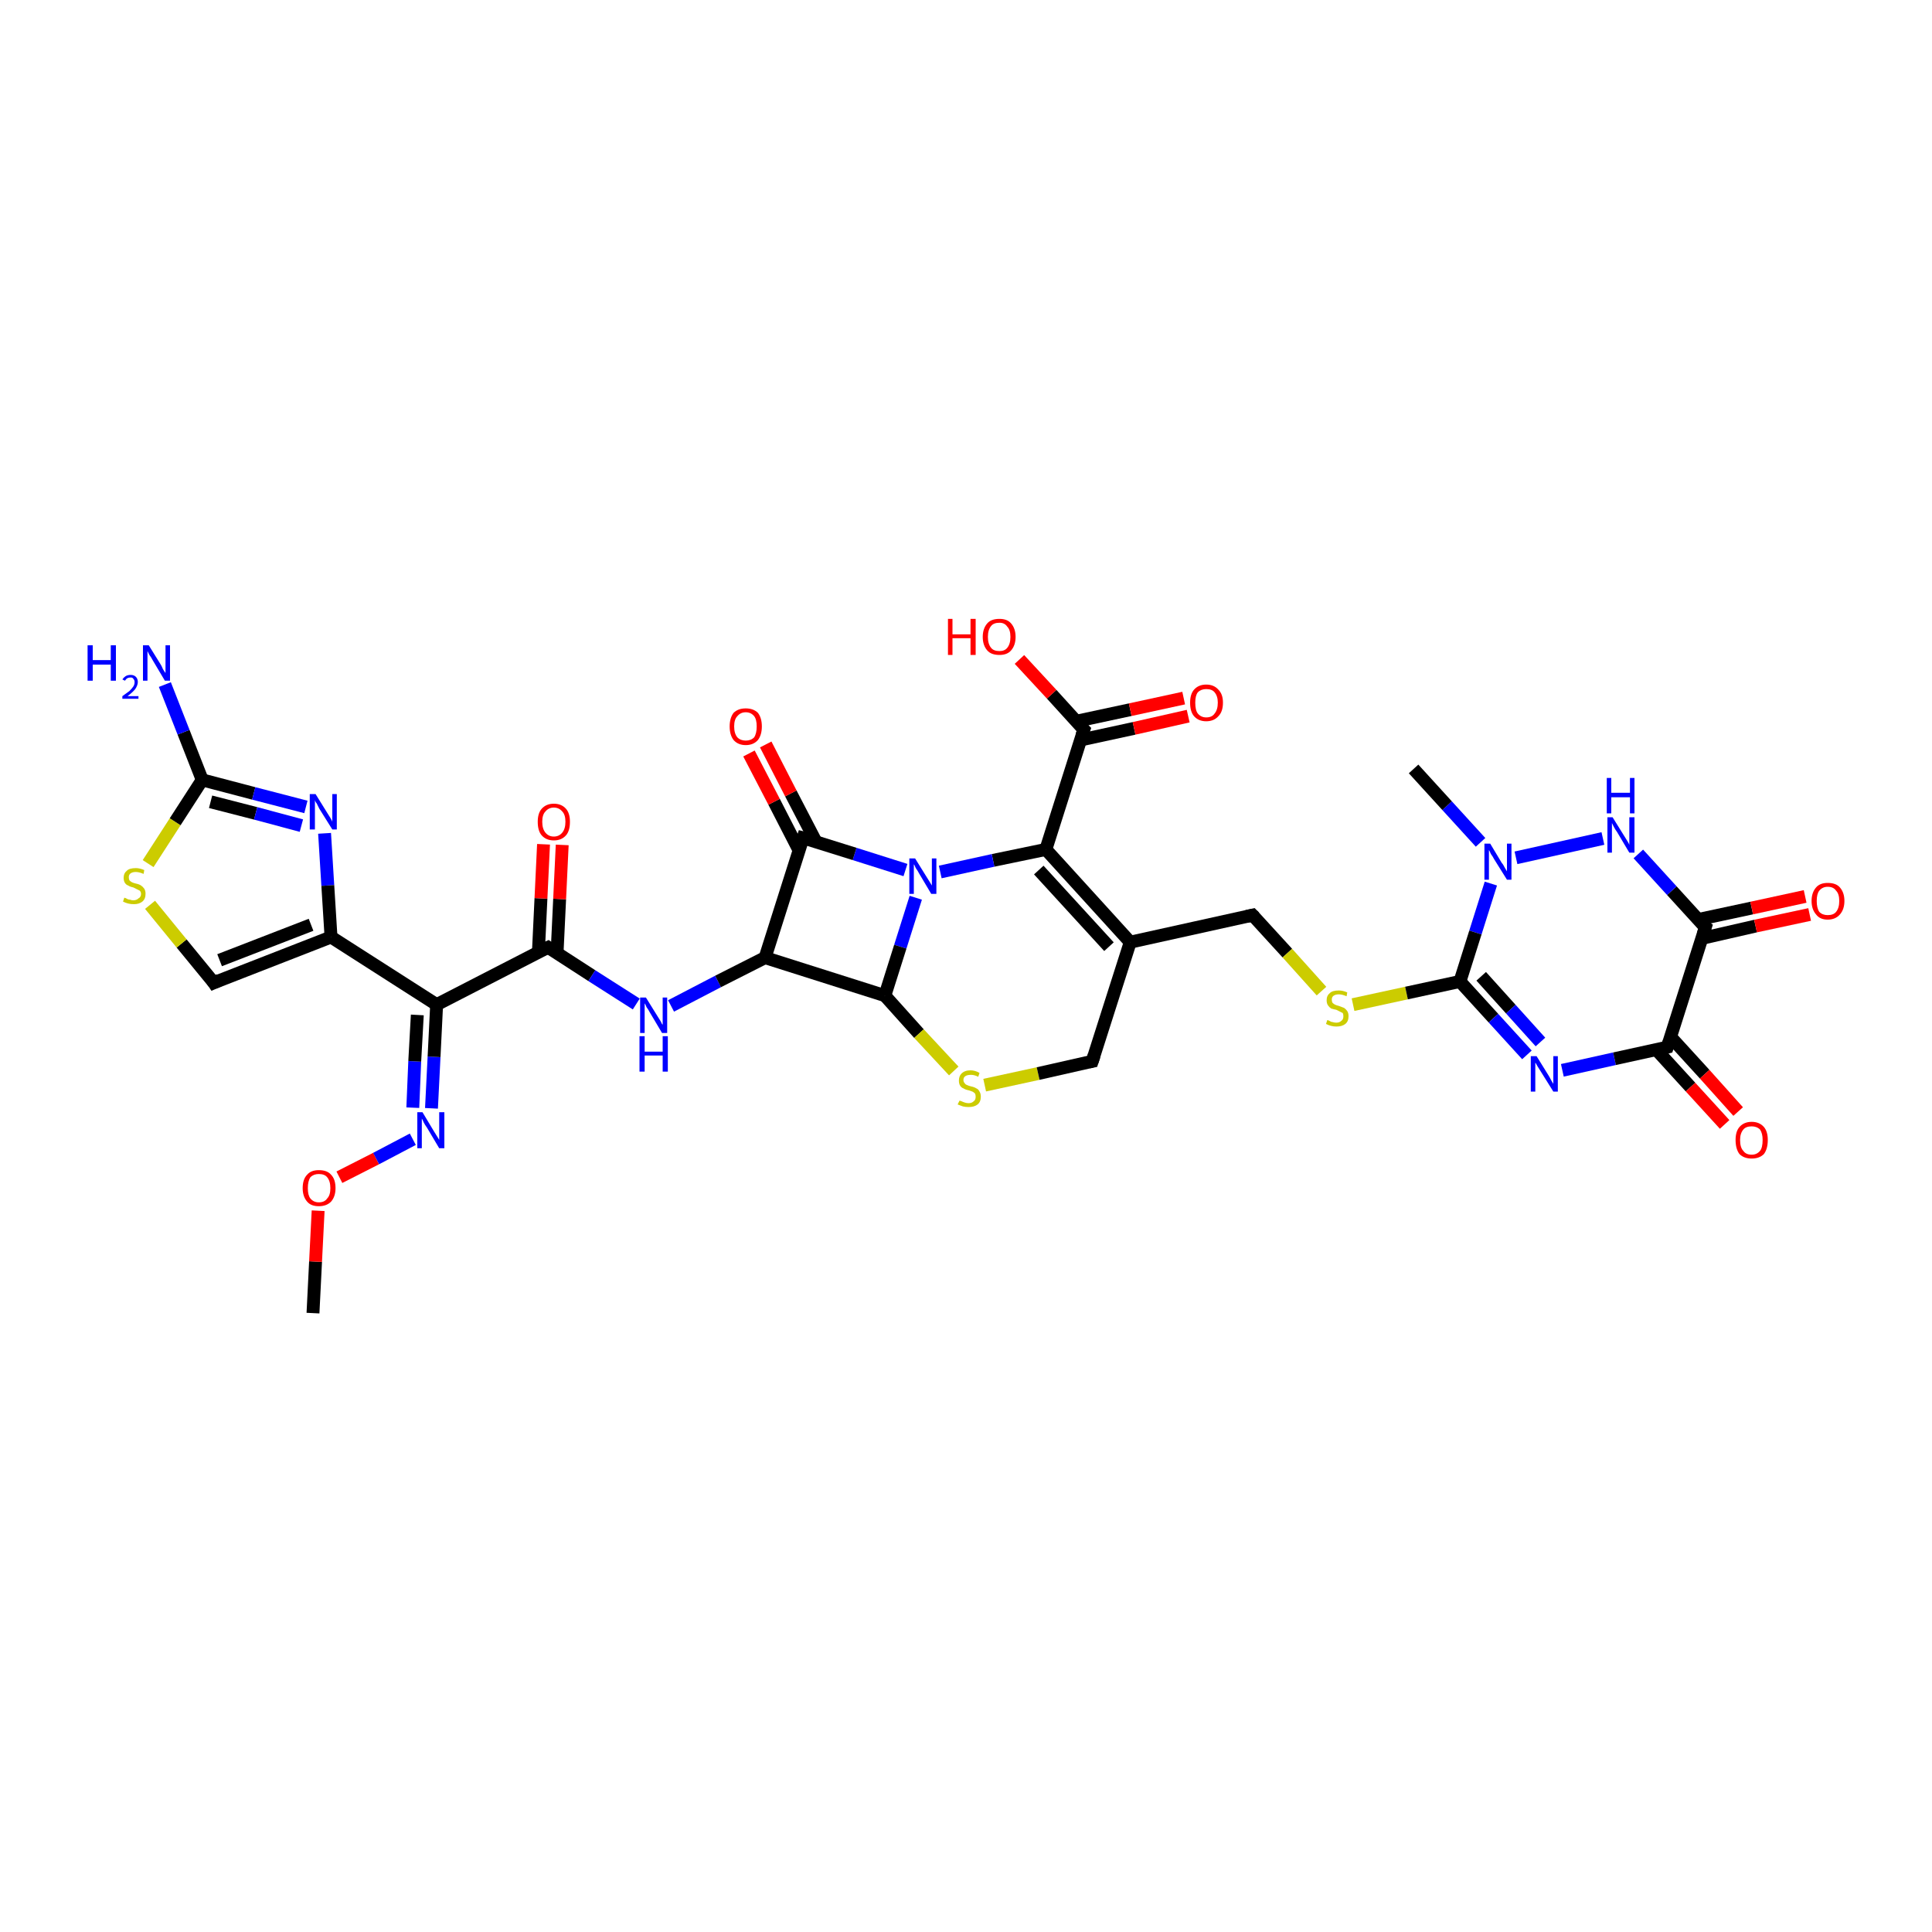 <?xml version='1.0' encoding='iso-8859-1'?>
<svg version='1.1' baseProfile='full'
              xmlns='http://www.w3.org/2000/svg'
                      xmlns:rdkit='http://www.rdkit.org/xml'
                      xmlns:xlink='http://www.w3.org/1999/xlink'
                  xml:space='preserve'
width='300px' height='300px' viewBox='0 0 300 300'>
<!-- END OF HEADER -->
<rect style='opacity:1.0;fill:#FFFFFF;stroke:none' width='300.0' height='300.0' x='0.0' y='0.0'> </rect>
<path class='bond-0 atom-0 atom-1' d='M 48.6,203.9 L 49.0,195.9' style='fill:none;fill-rule:evenodd;stroke:#000000;stroke-width:2.0px;stroke-linecap:butt;stroke-linejoin:miter;stroke-opacity:1' />
<path class='bond-0 atom-0 atom-1' d='M 49.0,195.9 L 49.4,188.0' style='fill:none;fill-rule:evenodd;stroke:#FF0000;stroke-width:2.0px;stroke-linecap:butt;stroke-linejoin:miter;stroke-opacity:1' />
<path class='bond-1 atom-1 atom-2' d='M 52.7,182.8 L 58.4,179.9' style='fill:none;fill-rule:evenodd;stroke:#FF0000;stroke-width:2.0px;stroke-linecap:butt;stroke-linejoin:miter;stroke-opacity:1' />
<path class='bond-1 atom-1 atom-2' d='M 58.4,179.9 L 64.1,176.9' style='fill:none;fill-rule:evenodd;stroke:#0000FF;stroke-width:2.0px;stroke-linecap:butt;stroke-linejoin:miter;stroke-opacity:1' />
<path class='bond-2 atom-2 atom-3' d='M 67.0,172.1 L 67.4,164.1' style='fill:none;fill-rule:evenodd;stroke:#0000FF;stroke-width:2.0px;stroke-linecap:butt;stroke-linejoin:miter;stroke-opacity:1' />
<path class='bond-2 atom-2 atom-3' d='M 67.4,164.1 L 67.8,156.0' style='fill:none;fill-rule:evenodd;stroke:#000000;stroke-width:2.0px;stroke-linecap:butt;stroke-linejoin:miter;stroke-opacity:1' />
<path class='bond-2 atom-2 atom-3' d='M 64.1,172.0 L 64.4,164.8' style='fill:none;fill-rule:evenodd;stroke:#0000FF;stroke-width:2.0px;stroke-linecap:butt;stroke-linejoin:miter;stroke-opacity:1' />
<path class='bond-2 atom-2 atom-3' d='M 64.4,164.8 L 64.8,157.6' style='fill:none;fill-rule:evenodd;stroke:#000000;stroke-width:2.0px;stroke-linecap:butt;stroke-linejoin:miter;stroke-opacity:1' />
<path class='bond-3 atom-3 atom-4' d='M 67.8,156.0 L 85.1,147.1' style='fill:none;fill-rule:evenodd;stroke:#000000;stroke-width:2.0px;stroke-linecap:butt;stroke-linejoin:miter;stroke-opacity:1' />
<path class='bond-4 atom-4 atom-5' d='M 86.5,148.0 L 86.9,139.6' style='fill:none;fill-rule:evenodd;stroke:#000000;stroke-width:2.0px;stroke-linecap:butt;stroke-linejoin:miter;stroke-opacity:1' />
<path class='bond-4 atom-4 atom-5' d='M 86.9,139.6 L 87.3,131.2' style='fill:none;fill-rule:evenodd;stroke:#FF0000;stroke-width:2.0px;stroke-linecap:butt;stroke-linejoin:miter;stroke-opacity:1' />
<path class='bond-4 atom-4 atom-5' d='M 83.6,147.9 L 84.0,139.5' style='fill:none;fill-rule:evenodd;stroke:#000000;stroke-width:2.0px;stroke-linecap:butt;stroke-linejoin:miter;stroke-opacity:1' />
<path class='bond-4 atom-4 atom-5' d='M 84.0,139.5 L 84.4,131.1' style='fill:none;fill-rule:evenodd;stroke:#FF0000;stroke-width:2.0px;stroke-linecap:butt;stroke-linejoin:miter;stroke-opacity:1' />
<path class='bond-5 atom-4 atom-6' d='M 85.1,147.1 L 91.9,151.5' style='fill:none;fill-rule:evenodd;stroke:#000000;stroke-width:2.0px;stroke-linecap:butt;stroke-linejoin:miter;stroke-opacity:1' />
<path class='bond-5 atom-4 atom-6' d='M 91.9,151.5 L 98.8,155.9' style='fill:none;fill-rule:evenodd;stroke:#0000FF;stroke-width:2.0px;stroke-linecap:butt;stroke-linejoin:miter;stroke-opacity:1' />
<path class='bond-6 atom-6 atom-7' d='M 104.2,156.2 L 111.5,152.4' style='fill:none;fill-rule:evenodd;stroke:#0000FF;stroke-width:2.0px;stroke-linecap:butt;stroke-linejoin:miter;stroke-opacity:1' />
<path class='bond-6 atom-6 atom-7' d='M 111.5,152.4 L 118.8,148.7' style='fill:none;fill-rule:evenodd;stroke:#000000;stroke-width:2.0px;stroke-linecap:butt;stroke-linejoin:miter;stroke-opacity:1' />
<path class='bond-7 atom-7 atom-8' d='M 118.8,148.7 L 137.4,154.6' style='fill:none;fill-rule:evenodd;stroke:#000000;stroke-width:2.0px;stroke-linecap:butt;stroke-linejoin:miter;stroke-opacity:1' />
<path class='bond-8 atom-8 atom-9' d='M 137.4,154.6 L 142.7,160.5' style='fill:none;fill-rule:evenodd;stroke:#000000;stroke-width:2.0px;stroke-linecap:butt;stroke-linejoin:miter;stroke-opacity:1' />
<path class='bond-8 atom-8 atom-9' d='M 142.7,160.5 L 148.1,166.3' style='fill:none;fill-rule:evenodd;stroke:#CCCC00;stroke-width:2.0px;stroke-linecap:butt;stroke-linejoin:miter;stroke-opacity:1' />
<path class='bond-9 atom-9 atom-10' d='M 152.9,168.5 L 161.2,166.7' style='fill:none;fill-rule:evenodd;stroke:#CCCC00;stroke-width:2.0px;stroke-linecap:butt;stroke-linejoin:miter;stroke-opacity:1' />
<path class='bond-9 atom-9 atom-10' d='M 161.2,166.7 L 169.6,164.8' style='fill:none;fill-rule:evenodd;stroke:#000000;stroke-width:2.0px;stroke-linecap:butt;stroke-linejoin:miter;stroke-opacity:1' />
<path class='bond-10 atom-10 atom-11' d='M 169.6,164.8 L 175.5,146.3' style='fill:none;fill-rule:evenodd;stroke:#000000;stroke-width:2.0px;stroke-linecap:butt;stroke-linejoin:miter;stroke-opacity:1' />
<path class='bond-11 atom-11 atom-12' d='M 175.5,146.3 L 162.4,131.9' style='fill:none;fill-rule:evenodd;stroke:#000000;stroke-width:2.0px;stroke-linecap:butt;stroke-linejoin:miter;stroke-opacity:1' />
<path class='bond-11 atom-11 atom-12' d='M 172.2,147.0 L 161.3,135.1' style='fill:none;fill-rule:evenodd;stroke:#000000;stroke-width:2.0px;stroke-linecap:butt;stroke-linejoin:miter;stroke-opacity:1' />
<path class='bond-12 atom-12 atom-13' d='M 162.4,131.9 L 154.2,133.6' style='fill:none;fill-rule:evenodd;stroke:#000000;stroke-width:2.0px;stroke-linecap:butt;stroke-linejoin:miter;stroke-opacity:1' />
<path class='bond-12 atom-12 atom-13' d='M 154.2,133.6 L 146.0,135.4' style='fill:none;fill-rule:evenodd;stroke:#0000FF;stroke-width:2.0px;stroke-linecap:butt;stroke-linejoin:miter;stroke-opacity:1' />
<path class='bond-13 atom-13 atom-14' d='M 140.6,135.1 L 132.7,132.6' style='fill:none;fill-rule:evenodd;stroke:#0000FF;stroke-width:2.0px;stroke-linecap:butt;stroke-linejoin:miter;stroke-opacity:1' />
<path class='bond-13 atom-13 atom-14' d='M 132.7,132.6 L 124.7,130.1' style='fill:none;fill-rule:evenodd;stroke:#000000;stroke-width:2.0px;stroke-linecap:butt;stroke-linejoin:miter;stroke-opacity:1' />
<path class='bond-14 atom-14 atom-15' d='M 126.7,130.7 L 122.8,123.2' style='fill:none;fill-rule:evenodd;stroke:#000000;stroke-width:2.0px;stroke-linecap:butt;stroke-linejoin:miter;stroke-opacity:1' />
<path class='bond-14 atom-14 atom-15' d='M 122.8,123.2 L 118.9,115.6' style='fill:none;fill-rule:evenodd;stroke:#FF0000;stroke-width:2.0px;stroke-linecap:butt;stroke-linejoin:miter;stroke-opacity:1' />
<path class='bond-14 atom-14 atom-15' d='M 124.1,132.1 L 120.2,124.5' style='fill:none;fill-rule:evenodd;stroke:#000000;stroke-width:2.0px;stroke-linecap:butt;stroke-linejoin:miter;stroke-opacity:1' />
<path class='bond-14 atom-14 atom-15' d='M 120.2,124.5 L 116.3,117.0' style='fill:none;fill-rule:evenodd;stroke:#FF0000;stroke-width:2.0px;stroke-linecap:butt;stroke-linejoin:miter;stroke-opacity:1' />
<path class='bond-15 atom-12 atom-16' d='M 162.4,131.9 L 168.3,113.3' style='fill:none;fill-rule:evenodd;stroke:#000000;stroke-width:2.0px;stroke-linecap:butt;stroke-linejoin:miter;stroke-opacity:1' />
<path class='bond-16 atom-16 atom-17' d='M 168.3,113.3 L 163.3,107.8' style='fill:none;fill-rule:evenodd;stroke:#000000;stroke-width:2.0px;stroke-linecap:butt;stroke-linejoin:miter;stroke-opacity:1' />
<path class='bond-16 atom-16 atom-17' d='M 163.3,107.8 L 158.3,102.4' style='fill:none;fill-rule:evenodd;stroke:#FF0000;stroke-width:2.0px;stroke-linecap:butt;stroke-linejoin:miter;stroke-opacity:1' />
<path class='bond-17 atom-16 atom-18' d='M 167.8,114.9 L 176.1,113.1' style='fill:none;fill-rule:evenodd;stroke:#000000;stroke-width:2.0px;stroke-linecap:butt;stroke-linejoin:miter;stroke-opacity:1' />
<path class='bond-17 atom-16 atom-18' d='M 176.1,113.1 L 184.5,111.2' style='fill:none;fill-rule:evenodd;stroke:#FF0000;stroke-width:2.0px;stroke-linecap:butt;stroke-linejoin:miter;stroke-opacity:1' />
<path class='bond-17 atom-16 atom-18' d='M 167.1,112.0 L 175.5,110.2' style='fill:none;fill-rule:evenodd;stroke:#000000;stroke-width:2.0px;stroke-linecap:butt;stroke-linejoin:miter;stroke-opacity:1' />
<path class='bond-17 atom-16 atom-18' d='M 175.5,110.2 L 183.8,108.4' style='fill:none;fill-rule:evenodd;stroke:#FF0000;stroke-width:2.0px;stroke-linecap:butt;stroke-linejoin:miter;stroke-opacity:1' />
<path class='bond-18 atom-11 atom-19' d='M 175.5,146.3 L 194.5,142.1' style='fill:none;fill-rule:evenodd;stroke:#000000;stroke-width:2.0px;stroke-linecap:butt;stroke-linejoin:miter;stroke-opacity:1' />
<path class='bond-19 atom-19 atom-20' d='M 194.5,142.1 L 199.9,148.0' style='fill:none;fill-rule:evenodd;stroke:#000000;stroke-width:2.0px;stroke-linecap:butt;stroke-linejoin:miter;stroke-opacity:1' />
<path class='bond-19 atom-19 atom-20' d='M 199.9,148.0 L 205.2,153.9' style='fill:none;fill-rule:evenodd;stroke:#CCCC00;stroke-width:2.0px;stroke-linecap:butt;stroke-linejoin:miter;stroke-opacity:1' />
<path class='bond-20 atom-20 atom-21' d='M 210.1,156.0 L 218.4,154.2' style='fill:none;fill-rule:evenodd;stroke:#CCCC00;stroke-width:2.0px;stroke-linecap:butt;stroke-linejoin:miter;stroke-opacity:1' />
<path class='bond-20 atom-20 atom-21' d='M 218.4,154.2 L 226.7,152.4' style='fill:none;fill-rule:evenodd;stroke:#000000;stroke-width:2.0px;stroke-linecap:butt;stroke-linejoin:miter;stroke-opacity:1' />
<path class='bond-21 atom-21 atom-22' d='M 226.7,152.4 L 231.9,158.1' style='fill:none;fill-rule:evenodd;stroke:#000000;stroke-width:2.0px;stroke-linecap:butt;stroke-linejoin:miter;stroke-opacity:1' />
<path class='bond-21 atom-21 atom-22' d='M 231.9,158.1 L 237.1,163.8' style='fill:none;fill-rule:evenodd;stroke:#0000FF;stroke-width:2.0px;stroke-linecap:butt;stroke-linejoin:miter;stroke-opacity:1' />
<path class='bond-21 atom-21 atom-22' d='M 230.0,151.6 L 234.6,156.7' style='fill:none;fill-rule:evenodd;stroke:#000000;stroke-width:2.0px;stroke-linecap:butt;stroke-linejoin:miter;stroke-opacity:1' />
<path class='bond-21 atom-21 atom-22' d='M 234.6,156.7 L 239.2,161.8' style='fill:none;fill-rule:evenodd;stroke:#0000FF;stroke-width:2.0px;stroke-linecap:butt;stroke-linejoin:miter;stroke-opacity:1' />
<path class='bond-22 atom-22 atom-23' d='M 242.6,166.2 L 250.7,164.4' style='fill:none;fill-rule:evenodd;stroke:#0000FF;stroke-width:2.0px;stroke-linecap:butt;stroke-linejoin:miter;stroke-opacity:1' />
<path class='bond-22 atom-22 atom-23' d='M 250.7,164.4 L 258.9,162.6' style='fill:none;fill-rule:evenodd;stroke:#000000;stroke-width:2.0px;stroke-linecap:butt;stroke-linejoin:miter;stroke-opacity:1' />
<path class='bond-23 atom-23 atom-24' d='M 257.2,163.0 L 262.5,168.8' style='fill:none;fill-rule:evenodd;stroke:#000000;stroke-width:2.0px;stroke-linecap:butt;stroke-linejoin:miter;stroke-opacity:1' />
<path class='bond-23 atom-23 atom-24' d='M 262.5,168.8 L 267.8,174.6' style='fill:none;fill-rule:evenodd;stroke:#FF0000;stroke-width:2.0px;stroke-linecap:butt;stroke-linejoin:miter;stroke-opacity:1' />
<path class='bond-23 atom-23 atom-24' d='M 259.4,161.0 L 264.7,166.8' style='fill:none;fill-rule:evenodd;stroke:#000000;stroke-width:2.0px;stroke-linecap:butt;stroke-linejoin:miter;stroke-opacity:1' />
<path class='bond-23 atom-23 atom-24' d='M 264.7,166.8 L 269.9,172.6' style='fill:none;fill-rule:evenodd;stroke:#FF0000;stroke-width:2.0px;stroke-linecap:butt;stroke-linejoin:miter;stroke-opacity:1' />
<path class='bond-24 atom-23 atom-25' d='M 258.9,162.6 L 264.8,144.0' style='fill:none;fill-rule:evenodd;stroke:#000000;stroke-width:2.0px;stroke-linecap:butt;stroke-linejoin:miter;stroke-opacity:1' />
<path class='bond-25 atom-25 atom-26' d='M 264.3,145.7 L 272.6,143.8' style='fill:none;fill-rule:evenodd;stroke:#000000;stroke-width:2.0px;stroke-linecap:butt;stroke-linejoin:miter;stroke-opacity:1' />
<path class='bond-25 atom-25 atom-26' d='M 272.6,143.8 L 281.0,142.0' style='fill:none;fill-rule:evenodd;stroke:#FF0000;stroke-width:2.0px;stroke-linecap:butt;stroke-linejoin:miter;stroke-opacity:1' />
<path class='bond-25 atom-25 atom-26' d='M 263.6,142.8 L 272.0,141.0' style='fill:none;fill-rule:evenodd;stroke:#000000;stroke-width:2.0px;stroke-linecap:butt;stroke-linejoin:miter;stroke-opacity:1' />
<path class='bond-25 atom-25 atom-26' d='M 272.0,141.0 L 280.3,139.2' style='fill:none;fill-rule:evenodd;stroke:#FF0000;stroke-width:2.0px;stroke-linecap:butt;stroke-linejoin:miter;stroke-opacity:1' />
<path class='bond-26 atom-25 atom-27' d='M 264.8,144.0 L 259.6,138.3' style='fill:none;fill-rule:evenodd;stroke:#000000;stroke-width:2.0px;stroke-linecap:butt;stroke-linejoin:miter;stroke-opacity:1' />
<path class='bond-26 atom-25 atom-27' d='M 259.6,138.3 L 254.4,132.6' style='fill:none;fill-rule:evenodd;stroke:#0000FF;stroke-width:2.0px;stroke-linecap:butt;stroke-linejoin:miter;stroke-opacity:1' />
<path class='bond-27 atom-27 atom-28' d='M 248.9,130.2 L 235.4,133.2' style='fill:none;fill-rule:evenodd;stroke:#0000FF;stroke-width:2.0px;stroke-linecap:butt;stroke-linejoin:miter;stroke-opacity:1' />
<path class='bond-28 atom-28 atom-29' d='M 229.9,130.8 L 224.7,125.1' style='fill:none;fill-rule:evenodd;stroke:#0000FF;stroke-width:2.0px;stroke-linecap:butt;stroke-linejoin:miter;stroke-opacity:1' />
<path class='bond-28 atom-28 atom-29' d='M 224.7,125.1 L 219.5,119.4' style='fill:none;fill-rule:evenodd;stroke:#000000;stroke-width:2.0px;stroke-linecap:butt;stroke-linejoin:miter;stroke-opacity:1' />
<path class='bond-29 atom-3 atom-30' d='M 67.8,156.0 L 51.4,145.5' style='fill:none;fill-rule:evenodd;stroke:#000000;stroke-width:2.0px;stroke-linecap:butt;stroke-linejoin:miter;stroke-opacity:1' />
<path class='bond-30 atom-30 atom-31' d='M 51.4,145.5 L 33.2,152.6' style='fill:none;fill-rule:evenodd;stroke:#000000;stroke-width:2.0px;stroke-linecap:butt;stroke-linejoin:miter;stroke-opacity:1' />
<path class='bond-30 atom-30 atom-31' d='M 48.3,143.6 L 34.1,149.1' style='fill:none;fill-rule:evenodd;stroke:#000000;stroke-width:2.0px;stroke-linecap:butt;stroke-linejoin:miter;stroke-opacity:1' />
<path class='bond-31 atom-31 atom-32' d='M 33.2,152.6 L 28.2,146.5' style='fill:none;fill-rule:evenodd;stroke:#000000;stroke-width:2.0px;stroke-linecap:butt;stroke-linejoin:miter;stroke-opacity:1' />
<path class='bond-31 atom-31 atom-32' d='M 28.2,146.5 L 23.3,140.5' style='fill:none;fill-rule:evenodd;stroke:#CCCC00;stroke-width:2.0px;stroke-linecap:butt;stroke-linejoin:miter;stroke-opacity:1' />
<path class='bond-32 atom-32 atom-33' d='M 23.0,134.1 L 27.2,127.6' style='fill:none;fill-rule:evenodd;stroke:#CCCC00;stroke-width:2.0px;stroke-linecap:butt;stroke-linejoin:miter;stroke-opacity:1' />
<path class='bond-32 atom-32 atom-33' d='M 27.2,127.6 L 31.4,121.1' style='fill:none;fill-rule:evenodd;stroke:#000000;stroke-width:2.0px;stroke-linecap:butt;stroke-linejoin:miter;stroke-opacity:1' />
<path class='bond-33 atom-33 atom-34' d='M 31.4,121.1 L 28.5,113.7' style='fill:none;fill-rule:evenodd;stroke:#000000;stroke-width:2.0px;stroke-linecap:butt;stroke-linejoin:miter;stroke-opacity:1' />
<path class='bond-33 atom-33 atom-34' d='M 28.5,113.7 L 25.6,106.3' style='fill:none;fill-rule:evenodd;stroke:#0000FF;stroke-width:2.0px;stroke-linecap:butt;stroke-linejoin:miter;stroke-opacity:1' />
<path class='bond-34 atom-33 atom-35' d='M 31.4,121.1 L 39.4,123.2' style='fill:none;fill-rule:evenodd;stroke:#000000;stroke-width:2.0px;stroke-linecap:butt;stroke-linejoin:miter;stroke-opacity:1' />
<path class='bond-34 atom-33 atom-35' d='M 39.4,123.2 L 47.5,125.3' style='fill:none;fill-rule:evenodd;stroke:#0000FF;stroke-width:2.0px;stroke-linecap:butt;stroke-linejoin:miter;stroke-opacity:1' />
<path class='bond-34 atom-33 atom-35' d='M 32.7,124.5 L 39.7,126.3' style='fill:none;fill-rule:evenodd;stroke:#000000;stroke-width:2.0px;stroke-linecap:butt;stroke-linejoin:miter;stroke-opacity:1' />
<path class='bond-34 atom-33 atom-35' d='M 39.7,126.3 L 46.8,128.2' style='fill:none;fill-rule:evenodd;stroke:#0000FF;stroke-width:2.0px;stroke-linecap:butt;stroke-linejoin:miter;stroke-opacity:1' />
<path class='bond-35 atom-14 atom-7' d='M 124.7,130.1 L 118.8,148.7' style='fill:none;fill-rule:evenodd;stroke:#000000;stroke-width:2.0px;stroke-linecap:butt;stroke-linejoin:miter;stroke-opacity:1' />
<path class='bond-36 atom-13 atom-8' d='M 142.2,139.4 L 139.8,147.0' style='fill:none;fill-rule:evenodd;stroke:#0000FF;stroke-width:2.0px;stroke-linecap:butt;stroke-linejoin:miter;stroke-opacity:1' />
<path class='bond-36 atom-13 atom-8' d='M 139.8,147.0 L 137.4,154.6' style='fill:none;fill-rule:evenodd;stroke:#000000;stroke-width:2.0px;stroke-linecap:butt;stroke-linejoin:miter;stroke-opacity:1' />
<path class='bond-37 atom-28 atom-21' d='M 231.5,137.2 L 229.1,144.8' style='fill:none;fill-rule:evenodd;stroke:#0000FF;stroke-width:2.0px;stroke-linecap:butt;stroke-linejoin:miter;stroke-opacity:1' />
<path class='bond-37 atom-28 atom-21' d='M 229.1,144.8 L 226.7,152.4' style='fill:none;fill-rule:evenodd;stroke:#000000;stroke-width:2.0px;stroke-linecap:butt;stroke-linejoin:miter;stroke-opacity:1' />
<path class='bond-38 atom-35 atom-30' d='M 50.4,129.4 L 50.9,137.5' style='fill:none;fill-rule:evenodd;stroke:#0000FF;stroke-width:2.0px;stroke-linecap:butt;stroke-linejoin:miter;stroke-opacity:1' />
<path class='bond-38 atom-35 atom-30' d='M 50.9,137.5 L 51.4,145.5' style='fill:none;fill-rule:evenodd;stroke:#000000;stroke-width:2.0px;stroke-linecap:butt;stroke-linejoin:miter;stroke-opacity:1' />
<path d='M 84.2,147.5 L 85.1,147.1 L 85.4,147.3' style='fill:none;stroke:#000000;stroke-width:2.0px;stroke-linecap:butt;stroke-linejoin:miter;stroke-opacity:1;' />
<path d='M 169.1,164.9 L 169.6,164.8 L 169.9,163.9' style='fill:none;stroke:#000000;stroke-width:2.0px;stroke-linecap:butt;stroke-linejoin:miter;stroke-opacity:1;' />
<path d='M 125.1,130.2 L 124.7,130.1 L 124.4,131.0' style='fill:none;stroke:#000000;stroke-width:2.0px;stroke-linecap:butt;stroke-linejoin:miter;stroke-opacity:1;' />
<path d='M 168.0,114.2 L 168.3,113.3 L 168.0,113.0' style='fill:none;stroke:#000000;stroke-width:2.0px;stroke-linecap:butt;stroke-linejoin:miter;stroke-opacity:1;' />
<path d='M 193.6,142.3 L 194.5,142.1 L 194.8,142.4' style='fill:none;stroke:#000000;stroke-width:2.0px;stroke-linecap:butt;stroke-linejoin:miter;stroke-opacity:1;' />
<path d='M 258.5,162.7 L 258.9,162.6 L 259.2,161.7' style='fill:none;stroke:#000000;stroke-width:2.0px;stroke-linecap:butt;stroke-linejoin:miter;stroke-opacity:1;' />
<path d='M 264.5,145.0 L 264.8,144.0 L 264.5,143.8' style='fill:none;stroke:#000000;stroke-width:2.0px;stroke-linecap:butt;stroke-linejoin:miter;stroke-opacity:1;' />
<path d='M 34.1,152.2 L 33.2,152.6 L 33.0,152.3' style='fill:none;stroke:#000000;stroke-width:2.0px;stroke-linecap:butt;stroke-linejoin:miter;stroke-opacity:1;' />
<path class='atom-1' d='M 47.0 184.5
Q 47.0 183.1, 47.7 182.4
Q 48.3 181.7, 49.5 181.7
Q 50.8 181.7, 51.4 182.4
Q 52.1 183.1, 52.1 184.5
Q 52.1 185.8, 51.4 186.6
Q 50.7 187.3, 49.5 187.3
Q 48.3 187.3, 47.7 186.6
Q 47.0 185.8, 47.0 184.5
M 49.5 186.7
Q 50.4 186.7, 50.8 186.1
Q 51.3 185.6, 51.3 184.5
Q 51.3 183.4, 50.8 182.8
Q 50.4 182.3, 49.5 182.3
Q 48.7 182.3, 48.2 182.8
Q 47.8 183.4, 47.8 184.5
Q 47.8 185.6, 48.2 186.1
Q 48.7 186.7, 49.5 186.7
' fill='#FF0000'/>
<path class='atom-2' d='M 65.6 172.7
L 67.4 175.7
Q 67.6 176.0, 67.9 176.5
Q 68.2 177.0, 68.2 177.0
L 68.2 172.7
L 69.0 172.7
L 69.0 178.3
L 68.2 178.3
L 66.3 175.1
Q 66.0 174.7, 65.8 174.3
Q 65.6 173.8, 65.5 173.7
L 65.5 178.3
L 64.8 178.3
L 64.8 172.7
L 65.6 172.7
' fill='#0000FF'/>
<path class='atom-5' d='M 83.5 127.6
Q 83.5 126.3, 84.1 125.6
Q 84.8 124.8, 86.0 124.8
Q 87.2 124.8, 87.9 125.6
Q 88.5 126.3, 88.5 127.6
Q 88.5 129.0, 87.9 129.7
Q 87.2 130.5, 86.0 130.5
Q 84.8 130.5, 84.1 129.7
Q 83.5 129.0, 83.5 127.6
M 86.0 129.9
Q 86.8 129.9, 87.3 129.3
Q 87.8 128.7, 87.8 127.6
Q 87.8 126.5, 87.3 126.0
Q 86.8 125.4, 86.0 125.4
Q 85.2 125.4, 84.7 126.0
Q 84.2 126.5, 84.2 127.6
Q 84.2 128.7, 84.7 129.3
Q 85.2 129.9, 86.0 129.9
' fill='#FF0000'/>
<path class='atom-6' d='M 100.3 154.9
L 102.1 157.8
Q 102.3 158.1, 102.6 158.6
Q 102.8 159.1, 102.9 159.1
L 102.9 154.9
L 103.6 154.9
L 103.6 160.4
L 102.8 160.4
L 100.9 157.2
Q 100.7 156.8, 100.4 156.4
Q 100.2 155.9, 100.1 155.8
L 100.1 160.4
L 99.4 160.4
L 99.4 154.9
L 100.3 154.9
' fill='#0000FF'/>
<path class='atom-6' d='M 99.3 160.9
L 100.1 160.9
L 100.1 163.3
L 102.9 163.3
L 102.9 160.9
L 103.7 160.9
L 103.7 166.4
L 102.9 166.4
L 102.9 163.9
L 100.1 163.9
L 100.1 166.4
L 99.3 166.4
L 99.3 160.9
' fill='#0000FF'/>
<path class='atom-9' d='M 149.0 170.9
Q 149.0 170.9, 149.3 171.0
Q 149.5 171.1, 149.8 171.2
Q 150.1 171.3, 150.4 171.3
Q 150.9 171.3, 151.2 171.0
Q 151.5 170.8, 151.5 170.3
Q 151.5 170.0, 151.4 169.8
Q 151.2 169.6, 151.0 169.5
Q 150.7 169.4, 150.4 169.3
Q 149.9 169.2, 149.6 169.0
Q 149.3 168.9, 149.1 168.6
Q 148.9 168.3, 148.9 167.8
Q 148.9 167.1, 149.3 166.7
Q 149.8 166.2, 150.7 166.2
Q 151.4 166.2, 152.1 166.6
L 151.9 167.2
Q 151.3 166.9, 150.8 166.9
Q 150.2 166.9, 149.9 167.1
Q 149.6 167.3, 149.6 167.7
Q 149.6 168.0, 149.8 168.2
Q 149.9 168.4, 150.2 168.5
Q 150.4 168.6, 150.8 168.7
Q 151.3 168.8, 151.6 169.0
Q 151.9 169.1, 152.1 169.5
Q 152.3 169.8, 152.3 170.3
Q 152.3 171.1, 151.8 171.5
Q 151.3 171.9, 150.4 171.9
Q 149.9 171.9, 149.5 171.8
Q 149.2 171.7, 148.7 171.5
L 149.0 170.9
' fill='#CCCC00'/>
<path class='atom-13' d='M 142.1 133.3
L 143.9 136.2
Q 144.1 136.5, 144.4 137.0
Q 144.7 137.5, 144.7 137.5
L 144.7 133.3
L 145.4 133.3
L 145.4 138.8
L 144.6 138.8
L 142.7 135.6
Q 142.5 135.2, 142.2 134.8
Q 142.0 134.3, 141.9 134.2
L 141.9 138.8
L 141.2 138.8
L 141.2 133.3
L 142.1 133.3
' fill='#0000FF'/>
<path class='atom-15' d='M 113.3 112.8
Q 113.3 111.5, 113.9 110.7
Q 114.6 110.0, 115.8 110.0
Q 117.0 110.0, 117.7 110.7
Q 118.3 111.5, 118.3 112.8
Q 118.3 114.1, 117.7 114.9
Q 117.0 115.7, 115.8 115.7
Q 114.6 115.7, 113.9 114.9
Q 113.3 114.1, 113.3 112.8
M 115.8 115.0
Q 116.6 115.0, 117.1 114.5
Q 117.5 113.9, 117.5 112.8
Q 117.5 111.7, 117.1 111.2
Q 116.6 110.6, 115.8 110.6
Q 115.0 110.6, 114.5 111.2
Q 114.0 111.7, 114.0 112.8
Q 114.0 113.9, 114.5 114.5
Q 115.0 115.0, 115.8 115.0
' fill='#FF0000'/>
<path class='atom-17' d='M 147.2 96.1
L 147.9 96.1
L 147.9 98.5
L 150.7 98.5
L 150.7 96.1
L 151.5 96.1
L 151.5 101.7
L 150.7 101.7
L 150.7 99.1
L 147.9 99.1
L 147.9 101.7
L 147.2 101.7
L 147.2 96.1
' fill='#FF0000'/>
<path class='atom-17' d='M 152.6 98.9
Q 152.6 97.6, 153.3 96.8
Q 153.9 96.1, 155.2 96.1
Q 156.4 96.1, 157.0 96.8
Q 157.7 97.6, 157.7 98.9
Q 157.7 100.2, 157.0 101.0
Q 156.4 101.7, 155.2 101.7
Q 153.9 101.7, 153.3 101.0
Q 152.6 100.2, 152.6 98.9
M 155.2 101.1
Q 156.0 101.1, 156.4 100.6
Q 156.9 100.0, 156.9 98.9
Q 156.9 97.8, 156.4 97.3
Q 156.0 96.7, 155.2 96.7
Q 154.3 96.7, 153.9 97.2
Q 153.4 97.8, 153.4 98.9
Q 153.4 100.0, 153.9 100.6
Q 154.3 101.1, 155.2 101.1
' fill='#FF0000'/>
<path class='atom-18' d='M 184.8 109.1
Q 184.8 107.8, 185.4 107.1
Q 186.1 106.3, 187.3 106.3
Q 188.5 106.3, 189.2 107.1
Q 189.9 107.8, 189.9 109.1
Q 189.9 110.5, 189.2 111.2
Q 188.5 112.0, 187.3 112.0
Q 186.1 112.0, 185.4 111.2
Q 184.8 110.5, 184.8 109.1
M 187.3 111.4
Q 188.2 111.4, 188.6 110.8
Q 189.1 110.2, 189.1 109.1
Q 189.1 108.1, 188.6 107.5
Q 188.2 107.0, 187.3 107.0
Q 186.5 107.0, 186.0 107.5
Q 185.6 108.0, 185.6 109.1
Q 185.6 110.3, 186.0 110.8
Q 186.5 111.4, 187.3 111.4
' fill='#FF0000'/>
<path class='atom-20' d='M 206.1 158.4
Q 206.2 158.4, 206.4 158.5
Q 206.7 158.7, 206.9 158.7
Q 207.2 158.8, 207.5 158.8
Q 208.0 158.8, 208.3 158.5
Q 208.6 158.3, 208.6 157.8
Q 208.6 157.5, 208.5 157.3
Q 208.3 157.2, 208.1 157.1
Q 207.9 157.0, 207.5 156.8
Q 207.0 156.7, 206.7 156.6
Q 206.4 156.4, 206.2 156.1
Q 206.0 155.8, 206.0 155.3
Q 206.0 154.6, 206.5 154.2
Q 206.9 153.8, 207.9 153.8
Q 208.5 153.8, 209.2 154.1
L 209.1 154.7
Q 208.4 154.4, 207.9 154.4
Q 207.4 154.4, 207.1 154.6
Q 206.8 154.8, 206.8 155.2
Q 206.8 155.5, 206.9 155.7
Q 207.1 155.9, 207.3 156.0
Q 207.5 156.1, 207.9 156.2
Q 208.4 156.4, 208.7 156.5
Q 209.0 156.7, 209.2 157.0
Q 209.4 157.3, 209.4 157.8
Q 209.4 158.6, 208.9 159.0
Q 208.4 159.4, 207.5 159.4
Q 207.1 159.4, 206.7 159.3
Q 206.3 159.2, 205.9 159.0
L 206.1 158.4
' fill='#CCCC00'/>
<path class='atom-22' d='M 238.6 164.0
L 240.4 166.9
Q 240.6 167.2, 240.9 167.8
Q 241.2 168.3, 241.2 168.3
L 241.2 164.0
L 241.9 164.0
L 241.9 169.5
L 241.2 169.5
L 239.2 166.3
Q 239.0 166.0, 238.7 165.5
Q 238.5 165.1, 238.4 165.0
L 238.4 169.5
L 237.7 169.5
L 237.7 164.0
L 238.6 164.0
' fill='#0000FF'/>
<path class='atom-24' d='M 269.5 177.0
Q 269.5 175.7, 270.1 175.0
Q 270.8 174.2, 272.0 174.2
Q 273.2 174.2, 273.9 175.0
Q 274.5 175.7, 274.5 177.0
Q 274.5 178.4, 273.9 179.2
Q 273.2 179.9, 272.0 179.9
Q 270.8 179.9, 270.1 179.2
Q 269.5 178.4, 269.5 177.0
M 272.0 179.3
Q 272.8 179.3, 273.3 178.7
Q 273.7 178.2, 273.7 177.0
Q 273.7 176.0, 273.3 175.4
Q 272.8 174.9, 272.0 174.9
Q 271.1 174.9, 270.7 175.4
Q 270.2 176.0, 270.2 177.0
Q 270.2 178.2, 270.7 178.7
Q 271.1 179.3, 272.0 179.3
' fill='#FF0000'/>
<path class='atom-26' d='M 281.3 139.9
Q 281.3 138.6, 282.0 137.8
Q 282.6 137.1, 283.8 137.1
Q 285.1 137.1, 285.7 137.8
Q 286.4 138.6, 286.4 139.9
Q 286.4 141.2, 285.7 142.0
Q 285.0 142.8, 283.8 142.8
Q 282.6 142.8, 282.0 142.0
Q 281.3 141.2, 281.3 139.9
M 283.8 142.1
Q 284.7 142.1, 285.1 141.6
Q 285.6 141.0, 285.6 139.9
Q 285.6 138.8, 285.1 138.3
Q 284.7 137.7, 283.8 137.7
Q 283.0 137.7, 282.5 138.3
Q 282.1 138.8, 282.1 139.9
Q 282.1 141.0, 282.5 141.6
Q 283.0 142.1, 283.8 142.1
' fill='#FF0000'/>
<path class='atom-27' d='M 250.4 126.9
L 252.2 129.8
Q 252.4 130.1, 252.7 130.6
Q 253.0 131.1, 253.0 131.2
L 253.0 126.9
L 253.8 126.9
L 253.8 132.4
L 253.0 132.4
L 251.1 129.2
Q 250.8 128.8, 250.6 128.4
Q 250.4 128.0, 250.3 127.8
L 250.3 132.4
L 249.6 132.4
L 249.6 126.9
L 250.4 126.9
' fill='#0000FF'/>
<path class='atom-27' d='M 249.5 120.8
L 250.2 120.8
L 250.2 123.1
L 253.1 123.1
L 253.1 120.8
L 253.8 120.8
L 253.8 126.3
L 253.1 126.3
L 253.1 123.8
L 250.2 123.8
L 250.2 126.3
L 249.5 126.3
L 249.5 120.8
' fill='#0000FF'/>
<path class='atom-28' d='M 231.4 131.0
L 233.2 134.0
Q 233.4 134.2, 233.7 134.8
Q 234.0 135.3, 234.0 135.3
L 234.0 131.0
L 234.7 131.0
L 234.7 136.6
L 234.0 136.6
L 232.0 133.4
Q 231.8 133.0, 231.5 132.6
Q 231.3 132.1, 231.2 132.0
L 231.2 136.6
L 230.5 136.6
L 230.5 131.0
L 231.4 131.0
' fill='#0000FF'/>
<path class='atom-32' d='M 19.3 139.4
Q 19.4 139.4, 19.6 139.5
Q 19.9 139.7, 20.2 139.7
Q 20.4 139.8, 20.7 139.8
Q 21.2 139.8, 21.5 139.5
Q 21.9 139.3, 21.9 138.8
Q 21.9 138.5, 21.7 138.3
Q 21.5 138.2, 21.3 138.1
Q 21.1 138.0, 20.7 137.8
Q 20.2 137.7, 19.9 137.5
Q 19.6 137.4, 19.4 137.1
Q 19.2 136.8, 19.2 136.3
Q 19.2 135.6, 19.7 135.2
Q 20.1 134.8, 21.1 134.8
Q 21.7 134.8, 22.4 135.1
L 22.3 135.7
Q 21.6 135.4, 21.1 135.4
Q 20.6 135.4, 20.3 135.6
Q 20.0 135.8, 20.0 136.2
Q 20.0 136.5, 20.1 136.7
Q 20.3 136.9, 20.5 137.0
Q 20.7 137.1, 21.1 137.2
Q 21.6 137.3, 21.9 137.5
Q 22.2 137.7, 22.4 138.0
Q 22.6 138.3, 22.6 138.8
Q 22.6 139.6, 22.1 140.0
Q 21.6 140.4, 20.8 140.4
Q 20.3 140.4, 19.9 140.3
Q 19.5 140.2, 19.1 140.0
L 19.3 139.4
' fill='#CCCC00'/>
<path class='atom-34' d='M 13.6 100.2
L 14.4 100.2
L 14.4 102.5
L 17.2 102.5
L 17.2 100.2
L 18.0 100.2
L 18.0 105.7
L 17.2 105.7
L 17.2 103.2
L 14.4 103.2
L 14.4 105.7
L 13.6 105.7
L 13.6 100.2
' fill='#0000FF'/>
<path class='atom-34' d='M 19.0 105.5
Q 19.2 105.2, 19.5 105.0
Q 19.8 104.8, 20.3 104.8
Q 20.8 104.8, 21.1 105.1
Q 21.4 105.4, 21.4 105.9
Q 21.4 106.4, 21.0 107.0
Q 20.6 107.5, 19.8 108.1
L 21.5 108.1
L 21.5 108.5
L 19.0 108.5
L 19.0 108.1
Q 19.7 107.6, 20.1 107.3
Q 20.5 106.9, 20.7 106.6
Q 20.9 106.3, 20.9 105.9
Q 20.9 105.6, 20.7 105.4
Q 20.6 105.2, 20.3 105.2
Q 20.0 105.2, 19.8 105.3
Q 19.6 105.4, 19.4 105.7
L 19.0 105.5
' fill='#0000FF'/>
<path class='atom-34' d='M 23.1 100.2
L 24.9 103.1
Q 25.1 103.4, 25.3 103.9
Q 25.6 104.4, 25.7 104.5
L 25.7 100.2
L 26.4 100.2
L 26.4 105.7
L 25.6 105.7
L 23.7 102.5
Q 23.5 102.1, 23.2 101.7
Q 23.0 101.3, 22.9 101.1
L 22.9 105.7
L 22.2 105.7
L 22.2 100.2
L 23.1 100.2
' fill='#0000FF'/>
<path class='atom-35' d='M 49.0 123.3
L 50.8 126.2
Q 51.0 126.5, 51.3 127.0
Q 51.6 127.5, 51.6 127.6
L 51.6 123.3
L 52.3 123.3
L 52.3 128.8
L 51.6 128.8
L 49.6 125.6
Q 49.4 125.2, 49.2 124.8
Q 48.9 124.4, 48.9 124.2
L 48.9 128.8
L 48.1 128.8
L 48.1 123.3
L 49.0 123.3
' fill='#0000FF'/>
</svg>
